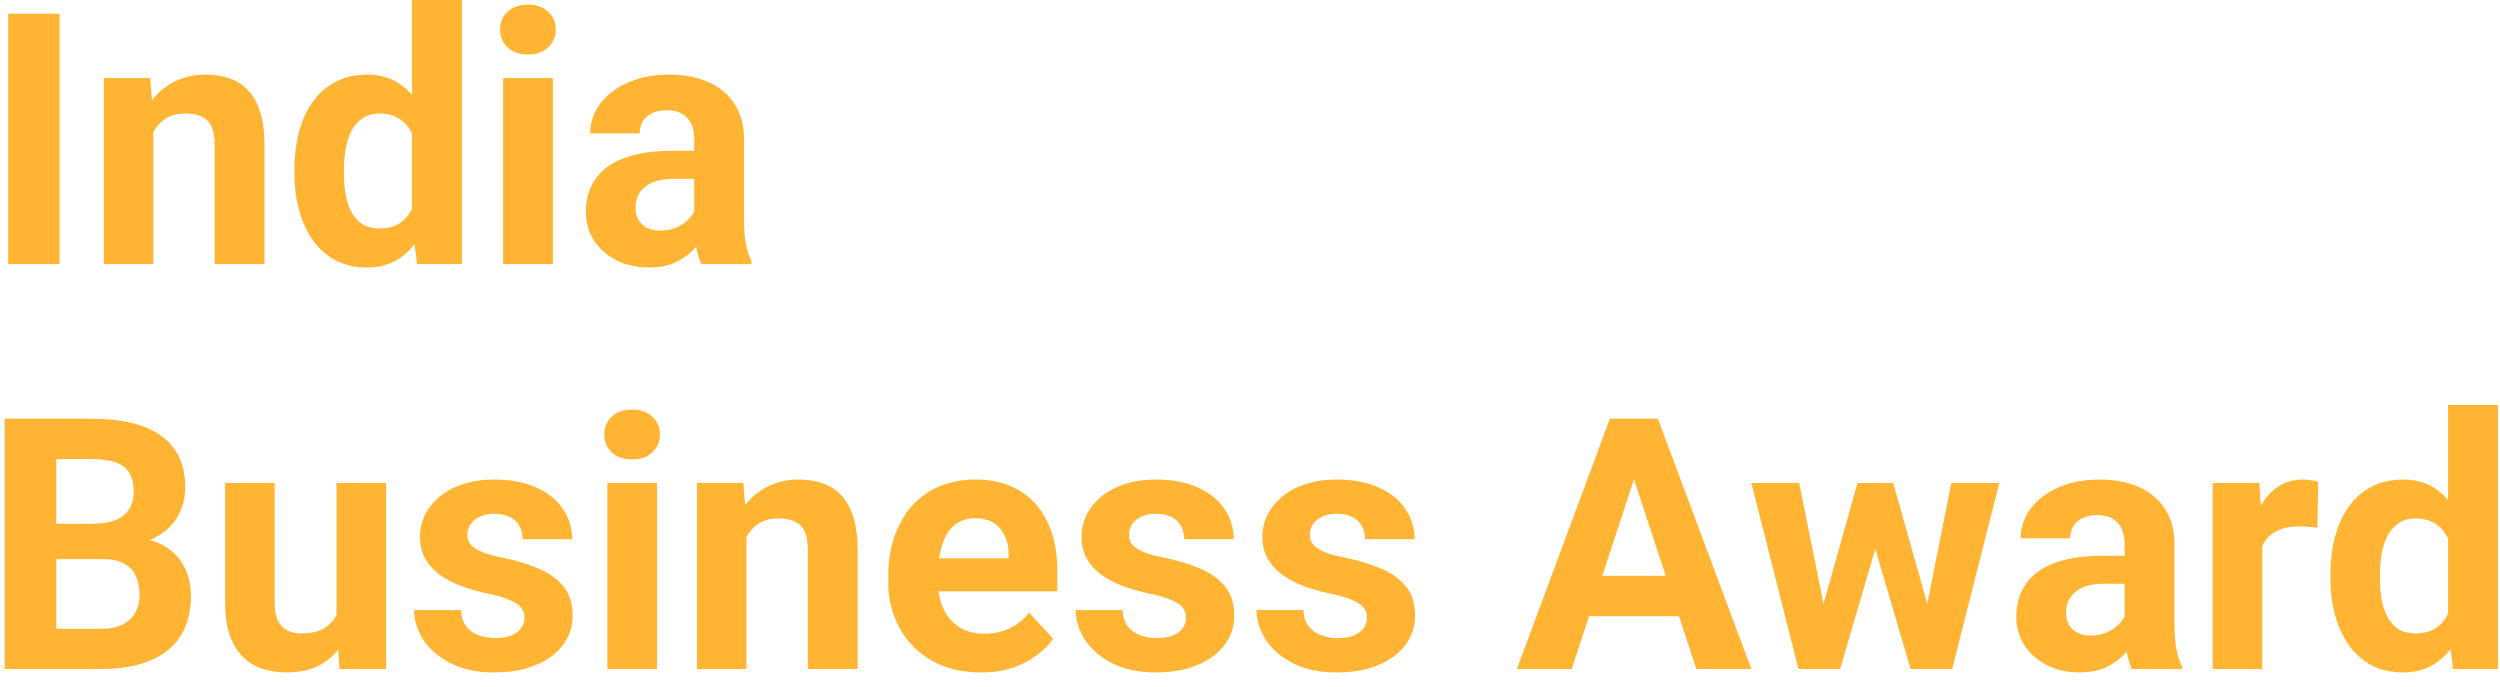 <svg width="142" height="39" viewBox="0 0 142 39" fill="none" xmlns="http://www.w3.org/2000/svg">
<path d="M3.385 0.781V15H0.465V0.781H3.385ZM8.707 6.689V15H5.895V4.434H8.531L8.707 6.689ZM8.297 9.346H7.535C7.535 8.564 7.636 7.861 7.838 7.236C8.04 6.605 8.323 6.068 8.688 5.625C9.052 5.176 9.485 4.834 9.986 4.6C10.494 4.359 11.06 4.238 11.685 4.238C12.18 4.238 12.633 4.31 13.043 4.453C13.453 4.596 13.805 4.824 14.098 5.137C14.397 5.449 14.625 5.863 14.781 6.377C14.944 6.891 15.025 7.52 15.025 8.262V15H12.193V8.252C12.193 7.783 12.128 7.419 11.998 7.158C11.868 6.898 11.676 6.715 11.422 6.611C11.175 6.501 10.868 6.445 10.504 6.445C10.126 6.445 9.798 6.52 9.518 6.67C9.244 6.82 9.016 7.028 8.834 7.295C8.658 7.555 8.525 7.861 8.434 8.213C8.342 8.564 8.297 8.942 8.297 9.346ZM23.404 12.695V0H26.236V15H23.688L23.404 12.695ZM16.725 9.844V9.639C16.725 8.831 16.816 8.099 16.998 7.441C17.18 6.777 17.447 6.208 17.799 5.732C18.15 5.257 18.583 4.889 19.098 4.629C19.612 4.368 20.198 4.238 20.855 4.238C21.474 4.238 22.014 4.368 22.477 4.629C22.945 4.889 23.342 5.26 23.668 5.742C24 6.217 24.267 6.781 24.469 7.432C24.671 8.076 24.817 8.783 24.908 9.551V10C24.817 10.736 24.671 11.419 24.469 12.051C24.267 12.682 24 13.236 23.668 13.711C23.342 14.18 22.945 14.544 22.477 14.805C22.008 15.065 21.461 15.195 20.836 15.195C20.178 15.195 19.592 15.062 19.078 14.795C18.57 14.528 18.141 14.154 17.789 13.672C17.444 13.19 17.18 12.624 16.998 11.973C16.816 11.322 16.725 10.612 16.725 9.844ZM19.537 9.639V9.844C19.537 10.28 19.57 10.687 19.635 11.065C19.706 11.442 19.82 11.777 19.977 12.07C20.139 12.357 20.348 12.581 20.602 12.744C20.862 12.9 21.178 12.979 21.549 12.979C22.031 12.979 22.428 12.871 22.74 12.656C23.053 12.435 23.29 12.132 23.453 11.748C23.622 11.364 23.72 10.921 23.746 10.42V9.141C23.727 8.73 23.668 8.363 23.57 8.037C23.479 7.705 23.342 7.422 23.16 7.188C22.984 6.953 22.763 6.771 22.496 6.641C22.236 6.51 21.926 6.445 21.568 6.445C21.204 6.445 20.891 6.53 20.631 6.699C20.37 6.862 20.159 7.087 19.996 7.373C19.84 7.66 19.723 7.998 19.645 8.389C19.573 8.773 19.537 9.189 19.537 9.639ZM31.402 4.434V15H28.58V4.434H31.402ZM28.404 1.68C28.404 1.27 28.547 0.931 28.834 0.664C29.12 0.397 29.505 0.264 29.986 0.264C30.462 0.264 30.842 0.397 31.129 0.664C31.422 0.931 31.568 1.27 31.568 1.68C31.568 2.09 31.422 2.428 31.129 2.695C30.842 2.962 30.462 3.096 29.986 3.096C29.505 3.096 29.12 2.962 28.834 2.695C28.547 2.428 28.404 2.09 28.404 1.68ZM39.43 12.617V7.91C39.43 7.572 39.374 7.282 39.264 7.041C39.153 6.794 38.98 6.602 38.746 6.465C38.518 6.328 38.222 6.26 37.857 6.26C37.545 6.26 37.275 6.315 37.047 6.426C36.819 6.53 36.643 6.683 36.52 6.885C36.396 7.08 36.334 7.311 36.334 7.578H33.522C33.522 7.129 33.626 6.702 33.834 6.299C34.042 5.895 34.345 5.54 34.742 5.234C35.139 4.922 35.611 4.678 36.158 4.502C36.712 4.326 37.33 4.238 38.014 4.238C38.834 4.238 39.563 4.375 40.201 4.648C40.839 4.922 41.34 5.332 41.705 5.879C42.076 6.426 42.262 7.109 42.262 7.93V12.451C42.262 13.031 42.297 13.506 42.369 13.877C42.441 14.242 42.545 14.56 42.682 14.834V15H39.84C39.703 14.713 39.599 14.355 39.527 13.926C39.462 13.49 39.43 13.053 39.43 12.617ZM39.801 8.564L39.82 10.156H38.248C37.877 10.156 37.555 10.199 37.281 10.283C37.008 10.368 36.783 10.488 36.607 10.645C36.432 10.794 36.301 10.97 36.217 11.172C36.139 11.374 36.1 11.595 36.1 11.836C36.1 12.077 36.155 12.295 36.266 12.49C36.376 12.679 36.536 12.829 36.744 12.94C36.953 13.044 37.197 13.096 37.477 13.096C37.9 13.096 38.268 13.011 38.58 12.842C38.893 12.672 39.133 12.464 39.303 12.217C39.478 11.969 39.57 11.735 39.576 11.514L40.318 12.705C40.214 12.972 40.071 13.249 39.889 13.535C39.713 13.822 39.488 14.092 39.215 14.346C38.941 14.593 38.613 14.798 38.228 14.961C37.844 15.117 37.389 15.195 36.861 15.195C36.191 15.195 35.582 15.062 35.035 14.795C34.495 14.521 34.065 14.147 33.746 13.672C33.434 13.19 33.277 12.643 33.277 12.031C33.277 11.478 33.382 10.986 33.59 10.557C33.798 10.127 34.104 9.766 34.508 9.473C34.918 9.173 35.429 8.949 36.041 8.799C36.653 8.643 37.363 8.564 38.17 8.564H39.801ZM5.836 31.76H2.184L2.164 29.748H5.23C5.771 29.748 6.214 29.68 6.559 29.543C6.904 29.4 7.161 29.195 7.33 28.928C7.506 28.654 7.594 28.322 7.594 27.932C7.594 27.489 7.509 27.131 7.34 26.857C7.177 26.584 6.92 26.385 6.568 26.262C6.223 26.138 5.777 26.076 5.23 26.076H3.199V38H0.27V23.781H5.23C6.057 23.781 6.796 23.859 7.447 24.016C8.105 24.172 8.661 24.41 9.117 24.729C9.573 25.047 9.921 25.451 10.162 25.939C10.403 26.421 10.523 26.994 10.523 27.658C10.523 28.244 10.39 28.785 10.123 29.279C9.863 29.774 9.449 30.178 8.883 30.49C8.323 30.803 7.59 30.975 6.686 31.008L5.836 31.76ZM5.709 38H1.383L2.525 35.715H5.709C6.223 35.715 6.643 35.633 6.969 35.471C7.294 35.301 7.535 35.074 7.691 34.787C7.848 34.501 7.926 34.172 7.926 33.801C7.926 33.384 7.854 33.023 7.711 32.717C7.574 32.411 7.353 32.176 7.047 32.014C6.741 31.844 6.337 31.76 5.836 31.76H3.014L3.033 29.748H6.549L7.223 30.539C8.089 30.526 8.785 30.679 9.312 30.998C9.846 31.311 10.234 31.717 10.475 32.219C10.722 32.72 10.846 33.257 10.846 33.83C10.846 34.742 10.647 35.51 10.25 36.135C9.853 36.753 9.27 37.219 8.502 37.531C7.74 37.844 6.809 38 5.709 38ZM19.117 35.471V27.434H21.93V38H19.283L19.117 35.471ZM19.43 33.303L20.26 33.283C20.26 33.986 20.178 34.641 20.016 35.246C19.853 35.845 19.609 36.366 19.283 36.809C18.958 37.245 18.547 37.587 18.053 37.834C17.558 38.075 16.975 38.195 16.305 38.195C15.79 38.195 15.315 38.124 14.879 37.98C14.449 37.831 14.078 37.6 13.766 37.287C13.46 36.968 13.219 36.561 13.043 36.066C12.874 35.565 12.789 34.963 12.789 34.26V27.434H15.602V34.279C15.602 34.592 15.637 34.855 15.709 35.07C15.787 35.285 15.895 35.461 16.031 35.598C16.168 35.734 16.328 35.832 16.51 35.891C16.699 35.949 16.907 35.978 17.135 35.978C17.714 35.978 18.17 35.861 18.502 35.627C18.84 35.393 19.078 35.074 19.215 34.67C19.358 34.26 19.43 33.804 19.43 33.303ZM29.791 35.08C29.791 34.878 29.732 34.696 29.615 34.533C29.498 34.37 29.28 34.221 28.961 34.084C28.648 33.941 28.196 33.81 27.604 33.693C27.07 33.576 26.572 33.43 26.109 33.254C25.654 33.072 25.256 32.853 24.918 32.6C24.586 32.346 24.326 32.046 24.137 31.701C23.948 31.35 23.854 30.949 23.854 30.5C23.854 30.057 23.948 29.641 24.137 29.25C24.332 28.859 24.609 28.514 24.967 28.215C25.331 27.909 25.774 27.671 26.295 27.502C26.822 27.326 27.415 27.238 28.072 27.238C28.99 27.238 29.778 27.385 30.436 27.678C31.1 27.971 31.607 28.374 31.959 28.889C32.317 29.396 32.496 29.976 32.496 30.627H29.684C29.684 30.354 29.625 30.109 29.508 29.895C29.397 29.673 29.221 29.501 28.98 29.377C28.746 29.247 28.44 29.182 28.062 29.182C27.75 29.182 27.48 29.237 27.252 29.348C27.024 29.452 26.848 29.595 26.725 29.777C26.607 29.953 26.549 30.148 26.549 30.363C26.549 30.526 26.581 30.672 26.646 30.803C26.718 30.926 26.832 31.04 26.988 31.145C27.145 31.249 27.346 31.346 27.594 31.438C27.848 31.522 28.16 31.6 28.531 31.672C29.293 31.828 29.973 32.033 30.572 32.287C31.171 32.535 31.646 32.873 31.998 33.303C32.35 33.726 32.525 34.283 32.525 34.973C32.525 35.441 32.421 35.871 32.213 36.262C32.005 36.652 31.705 36.994 31.314 37.287C30.924 37.574 30.455 37.798 29.908 37.961C29.368 38.117 28.759 38.195 28.082 38.195C27.099 38.195 26.266 38.02 25.582 37.668C24.905 37.316 24.391 36.87 24.039 36.33C23.694 35.783 23.521 35.223 23.521 34.65H26.188C26.201 35.035 26.298 35.344 26.48 35.578C26.669 35.812 26.907 35.982 27.193 36.086C27.486 36.19 27.802 36.242 28.141 36.242C28.505 36.242 28.808 36.193 29.049 36.096C29.29 35.992 29.472 35.855 29.596 35.685C29.726 35.51 29.791 35.308 29.791 35.08ZM37.32 27.434V38H34.498V27.434H37.32ZM34.322 24.68C34.322 24.27 34.465 23.931 34.752 23.664C35.038 23.397 35.422 23.264 35.904 23.264C36.38 23.264 36.76 23.397 37.047 23.664C37.34 23.931 37.486 24.27 37.486 24.68C37.486 25.09 37.34 25.428 37.047 25.695C36.76 25.962 36.38 26.096 35.904 26.096C35.422 26.096 35.038 25.962 34.752 25.695C34.465 25.428 34.322 25.09 34.322 24.68ZM42.398 29.689V38H39.586V27.434H42.223L42.398 29.689ZM41.988 32.346H41.227C41.227 31.564 41.328 30.861 41.529 30.236C41.731 29.605 42.014 29.068 42.379 28.625C42.743 28.176 43.176 27.834 43.678 27.6C44.185 27.359 44.752 27.238 45.377 27.238C45.872 27.238 46.324 27.31 46.734 27.453C47.145 27.596 47.496 27.824 47.789 28.137C48.089 28.449 48.316 28.863 48.473 29.377C48.635 29.891 48.717 30.52 48.717 31.262V38H45.885V31.252C45.885 30.783 45.82 30.419 45.69 30.158C45.559 29.898 45.367 29.715 45.113 29.611C44.866 29.501 44.56 29.445 44.195 29.445C43.818 29.445 43.489 29.52 43.209 29.67C42.935 29.82 42.708 30.028 42.525 30.295C42.35 30.555 42.216 30.861 42.125 31.213C42.034 31.564 41.988 31.942 41.988 32.346ZM55.719 38.195C54.898 38.195 54.163 38.065 53.512 37.805C52.861 37.538 52.307 37.17 51.852 36.701C51.402 36.232 51.057 35.689 50.816 35.07C50.575 34.445 50.455 33.781 50.455 33.078V32.688C50.455 31.887 50.569 31.154 50.797 30.49C51.025 29.826 51.35 29.25 51.773 28.762C52.203 28.273 52.724 27.899 53.336 27.639C53.948 27.372 54.638 27.238 55.406 27.238C56.155 27.238 56.819 27.362 57.398 27.609C57.978 27.857 58.463 28.208 58.853 28.664C59.251 29.12 59.55 29.667 59.752 30.305C59.954 30.936 60.055 31.639 60.055 32.414V33.586H51.656V31.711H57.291V31.496C57.291 31.105 57.219 30.757 57.076 30.451C56.94 30.139 56.731 29.891 56.451 29.709C56.171 29.527 55.813 29.436 55.377 29.436C55.006 29.436 54.687 29.517 54.42 29.68C54.153 29.842 53.935 30.07 53.766 30.363C53.603 30.656 53.479 31.001 53.395 31.398C53.316 31.789 53.277 32.219 53.277 32.688V33.078C53.277 33.501 53.336 33.892 53.453 34.25C53.577 34.608 53.749 34.917 53.971 35.178C54.199 35.438 54.472 35.64 54.791 35.783C55.117 35.926 55.484 35.998 55.895 35.998C56.402 35.998 56.874 35.9 57.31 35.705C57.753 35.503 58.134 35.2 58.453 34.797L59.82 36.281C59.599 36.6 59.296 36.906 58.912 37.199C58.535 37.492 58.079 37.733 57.545 37.922C57.011 38.104 56.402 38.195 55.719 38.195ZM67.369 35.08C67.369 34.878 67.311 34.696 67.193 34.533C67.076 34.37 66.858 34.221 66.539 34.084C66.227 33.941 65.774 33.81 65.182 33.693C64.648 33.576 64.15 33.43 63.688 33.254C63.232 33.072 62.835 32.853 62.496 32.6C62.164 32.346 61.904 32.046 61.715 31.701C61.526 31.35 61.432 30.949 61.432 30.5C61.432 30.057 61.526 29.641 61.715 29.25C61.91 28.859 62.187 28.514 62.545 28.215C62.91 27.909 63.352 27.671 63.873 27.502C64.4 27.326 64.993 27.238 65.65 27.238C66.568 27.238 67.356 27.385 68.014 27.678C68.678 27.971 69.186 28.374 69.537 28.889C69.895 29.396 70.074 29.976 70.074 30.627H67.262C67.262 30.354 67.203 30.109 67.086 29.895C66.975 29.673 66.799 29.501 66.559 29.377C66.324 29.247 66.018 29.182 65.641 29.182C65.328 29.182 65.058 29.237 64.83 29.348C64.602 29.452 64.426 29.595 64.303 29.777C64.186 29.953 64.127 30.148 64.127 30.363C64.127 30.526 64.159 30.672 64.225 30.803C64.296 30.926 64.41 31.04 64.566 31.145C64.723 31.249 64.924 31.346 65.172 31.438C65.426 31.522 65.738 31.6 66.109 31.672C66.871 31.828 67.551 32.033 68.15 32.287C68.749 32.535 69.225 32.873 69.576 33.303C69.928 33.726 70.103 34.283 70.103 34.973C70.103 35.441 69.999 35.871 69.791 36.262C69.583 36.652 69.283 36.994 68.893 37.287C68.502 37.574 68.033 37.798 67.486 37.961C66.946 38.117 66.337 38.195 65.66 38.195C64.677 38.195 63.844 38.02 63.16 37.668C62.483 37.316 61.969 36.87 61.617 36.33C61.272 35.783 61.1 35.223 61.1 34.65H63.766C63.779 35.035 63.876 35.344 64.059 35.578C64.247 35.812 64.485 35.982 64.772 36.086C65.064 36.19 65.38 36.242 65.719 36.242C66.083 36.242 66.386 36.193 66.627 36.096C66.868 35.992 67.05 35.855 67.174 35.685C67.304 35.51 67.369 35.308 67.369 35.08ZM77.643 35.08C77.643 34.878 77.584 34.696 77.467 34.533C77.35 34.37 77.132 34.221 76.812 34.084C76.5 33.941 76.047 33.81 75.455 33.693C74.921 33.576 74.423 33.43 73.961 33.254C73.505 33.072 73.108 32.853 72.769 32.6C72.438 32.346 72.177 32.046 71.988 31.701C71.799 31.35 71.705 30.949 71.705 30.5C71.705 30.057 71.799 29.641 71.988 29.25C72.184 28.859 72.46 28.514 72.818 28.215C73.183 27.909 73.626 27.671 74.147 27.502C74.674 27.326 75.266 27.238 75.924 27.238C76.842 27.238 77.63 27.385 78.287 27.678C78.951 27.971 79.459 28.374 79.811 28.889C80.169 29.396 80.348 29.976 80.348 30.627H77.535C77.535 30.354 77.477 30.109 77.359 29.895C77.249 29.673 77.073 29.501 76.832 29.377C76.598 29.247 76.292 29.182 75.914 29.182C75.602 29.182 75.331 29.237 75.103 29.348C74.876 29.452 74.7 29.595 74.576 29.777C74.459 29.953 74.4 30.148 74.4 30.363C74.4 30.526 74.433 30.672 74.498 30.803C74.57 30.926 74.684 31.04 74.84 31.145C74.996 31.249 75.198 31.346 75.445 31.438C75.699 31.522 76.012 31.6 76.383 31.672C77.144 31.828 77.825 32.033 78.424 32.287C79.023 32.535 79.498 32.873 79.85 33.303C80.201 33.726 80.377 34.283 80.377 34.973C80.377 35.441 80.273 35.871 80.064 36.262C79.856 36.652 79.557 36.994 79.166 37.287C78.775 37.574 78.307 37.798 77.76 37.961C77.219 38.117 76.611 38.195 75.934 38.195C74.951 38.195 74.117 38.02 73.434 37.668C72.757 37.316 72.242 36.87 71.891 36.33C71.546 35.783 71.373 35.223 71.373 34.65H74.039C74.052 35.035 74.15 35.344 74.332 35.578C74.521 35.812 74.758 35.982 75.045 36.086C75.338 36.19 75.654 36.242 75.992 36.242C76.357 36.242 76.659 36.193 76.9 36.096C77.141 35.992 77.324 35.855 77.447 35.685C77.578 35.51 77.643 35.308 77.643 35.08ZM93.141 26.213L89.273 38H86.158L91.441 23.781H93.424L93.141 26.213ZM96.353 38L92.477 26.213L92.164 23.781H94.166L99.478 38H96.353ZM96.178 32.707V35.002H88.668V32.707H96.178ZM103.307 35.266L105.504 27.434H107.291L106.715 30.51L104.518 38H103.023L103.307 35.266ZM102.193 27.434L103.766 35.256L103.912 38H102.154L99.478 27.434H102.193ZM109.303 35.129L110.836 27.434H113.561L110.885 38H109.137L109.303 35.129ZM107.535 27.434L109.723 35.207L110.025 38H108.521L106.324 30.52L105.768 27.434H107.535ZM120.68 35.617V30.91C120.68 30.572 120.624 30.282 120.514 30.041C120.403 29.794 120.23 29.602 119.996 29.465C119.768 29.328 119.472 29.26 119.107 29.26C118.795 29.26 118.525 29.315 118.297 29.426C118.069 29.53 117.893 29.683 117.77 29.885C117.646 30.08 117.584 30.311 117.584 30.578H114.771C114.771 30.129 114.876 29.703 115.084 29.299C115.292 28.895 115.595 28.54 115.992 28.234C116.389 27.922 116.861 27.678 117.408 27.502C117.962 27.326 118.58 27.238 119.264 27.238C120.084 27.238 120.813 27.375 121.451 27.648C122.089 27.922 122.59 28.332 122.955 28.879C123.326 29.426 123.512 30.109 123.512 30.93V35.451C123.512 36.031 123.548 36.506 123.619 36.877C123.691 37.242 123.795 37.56 123.932 37.834V38H121.09C120.953 37.714 120.849 37.355 120.777 36.926C120.712 36.49 120.68 36.053 120.68 35.617ZM121.051 31.564L121.07 33.156H119.498C119.127 33.156 118.805 33.199 118.531 33.283C118.258 33.368 118.033 33.488 117.857 33.645C117.682 33.794 117.551 33.97 117.467 34.172C117.389 34.374 117.35 34.595 117.35 34.836C117.35 35.077 117.405 35.295 117.516 35.49C117.626 35.679 117.786 35.829 117.994 35.94C118.202 36.044 118.447 36.096 118.727 36.096C119.15 36.096 119.518 36.011 119.83 35.842C120.143 35.672 120.383 35.464 120.553 35.217C120.729 34.969 120.82 34.735 120.826 34.514L121.568 35.705C121.464 35.972 121.321 36.249 121.139 36.535C120.963 36.822 120.738 37.092 120.465 37.346C120.191 37.593 119.863 37.798 119.479 37.961C119.094 38.117 118.639 38.195 118.111 38.195C117.441 38.195 116.832 38.062 116.285 37.795C115.745 37.522 115.315 37.147 114.996 36.672C114.684 36.19 114.527 35.643 114.527 35.031C114.527 34.478 114.632 33.986 114.84 33.557C115.048 33.127 115.354 32.766 115.758 32.473C116.168 32.173 116.679 31.949 117.291 31.799C117.903 31.643 118.613 31.564 119.42 31.564H121.051ZM128.492 29.738V38H125.68V27.434H128.326L128.492 29.738ZM131.676 27.365L131.627 29.973C131.49 29.953 131.324 29.937 131.129 29.924C130.94 29.904 130.768 29.895 130.611 29.895C130.214 29.895 129.869 29.947 129.576 30.051C129.29 30.148 129.049 30.295 128.854 30.49C128.665 30.686 128.521 30.923 128.424 31.203C128.333 31.483 128.281 31.802 128.268 32.16L127.701 31.984C127.701 31.301 127.77 30.672 127.906 30.1C128.043 29.52 128.242 29.016 128.502 28.586C128.769 28.156 129.094 27.824 129.479 27.59C129.863 27.355 130.302 27.238 130.797 27.238C130.953 27.238 131.113 27.251 131.275 27.277C131.438 27.297 131.572 27.326 131.676 27.365ZM139.049 35.695V23H141.881V38H139.332L139.049 35.695ZM132.369 32.844V32.639C132.369 31.831 132.46 31.099 132.643 30.441C132.825 29.777 133.092 29.208 133.443 28.732C133.795 28.257 134.228 27.889 134.742 27.629C135.257 27.369 135.842 27.238 136.5 27.238C137.118 27.238 137.659 27.369 138.121 27.629C138.59 27.889 138.987 28.26 139.312 28.742C139.645 29.217 139.911 29.781 140.113 30.432C140.315 31.076 140.462 31.783 140.553 32.551V33C140.462 33.736 140.315 34.419 140.113 35.051C139.911 35.682 139.645 36.236 139.312 36.711C138.987 37.18 138.59 37.544 138.121 37.805C137.652 38.065 137.105 38.195 136.48 38.195C135.823 38.195 135.237 38.062 134.723 37.795C134.215 37.528 133.785 37.154 133.434 36.672C133.089 36.19 132.825 35.624 132.643 34.973C132.46 34.322 132.369 33.612 132.369 32.844ZM135.182 32.639V32.844C135.182 33.28 135.214 33.687 135.279 34.065C135.351 34.442 135.465 34.777 135.621 35.07C135.784 35.357 135.992 35.581 136.246 35.744C136.507 35.9 136.822 35.978 137.193 35.978C137.675 35.978 138.072 35.871 138.385 35.656C138.697 35.435 138.935 35.132 139.098 34.748C139.267 34.364 139.365 33.921 139.391 33.42V32.141C139.371 31.73 139.312 31.363 139.215 31.037C139.124 30.705 138.987 30.422 138.805 30.188C138.629 29.953 138.408 29.771 138.141 29.641C137.88 29.51 137.571 29.445 137.213 29.445C136.848 29.445 136.536 29.53 136.275 29.699C136.015 29.862 135.803 30.087 135.641 30.373C135.484 30.66 135.367 30.998 135.289 31.389C135.217 31.773 135.182 32.19 135.182 32.639Z" fill="#FFB533"/>
</svg>
